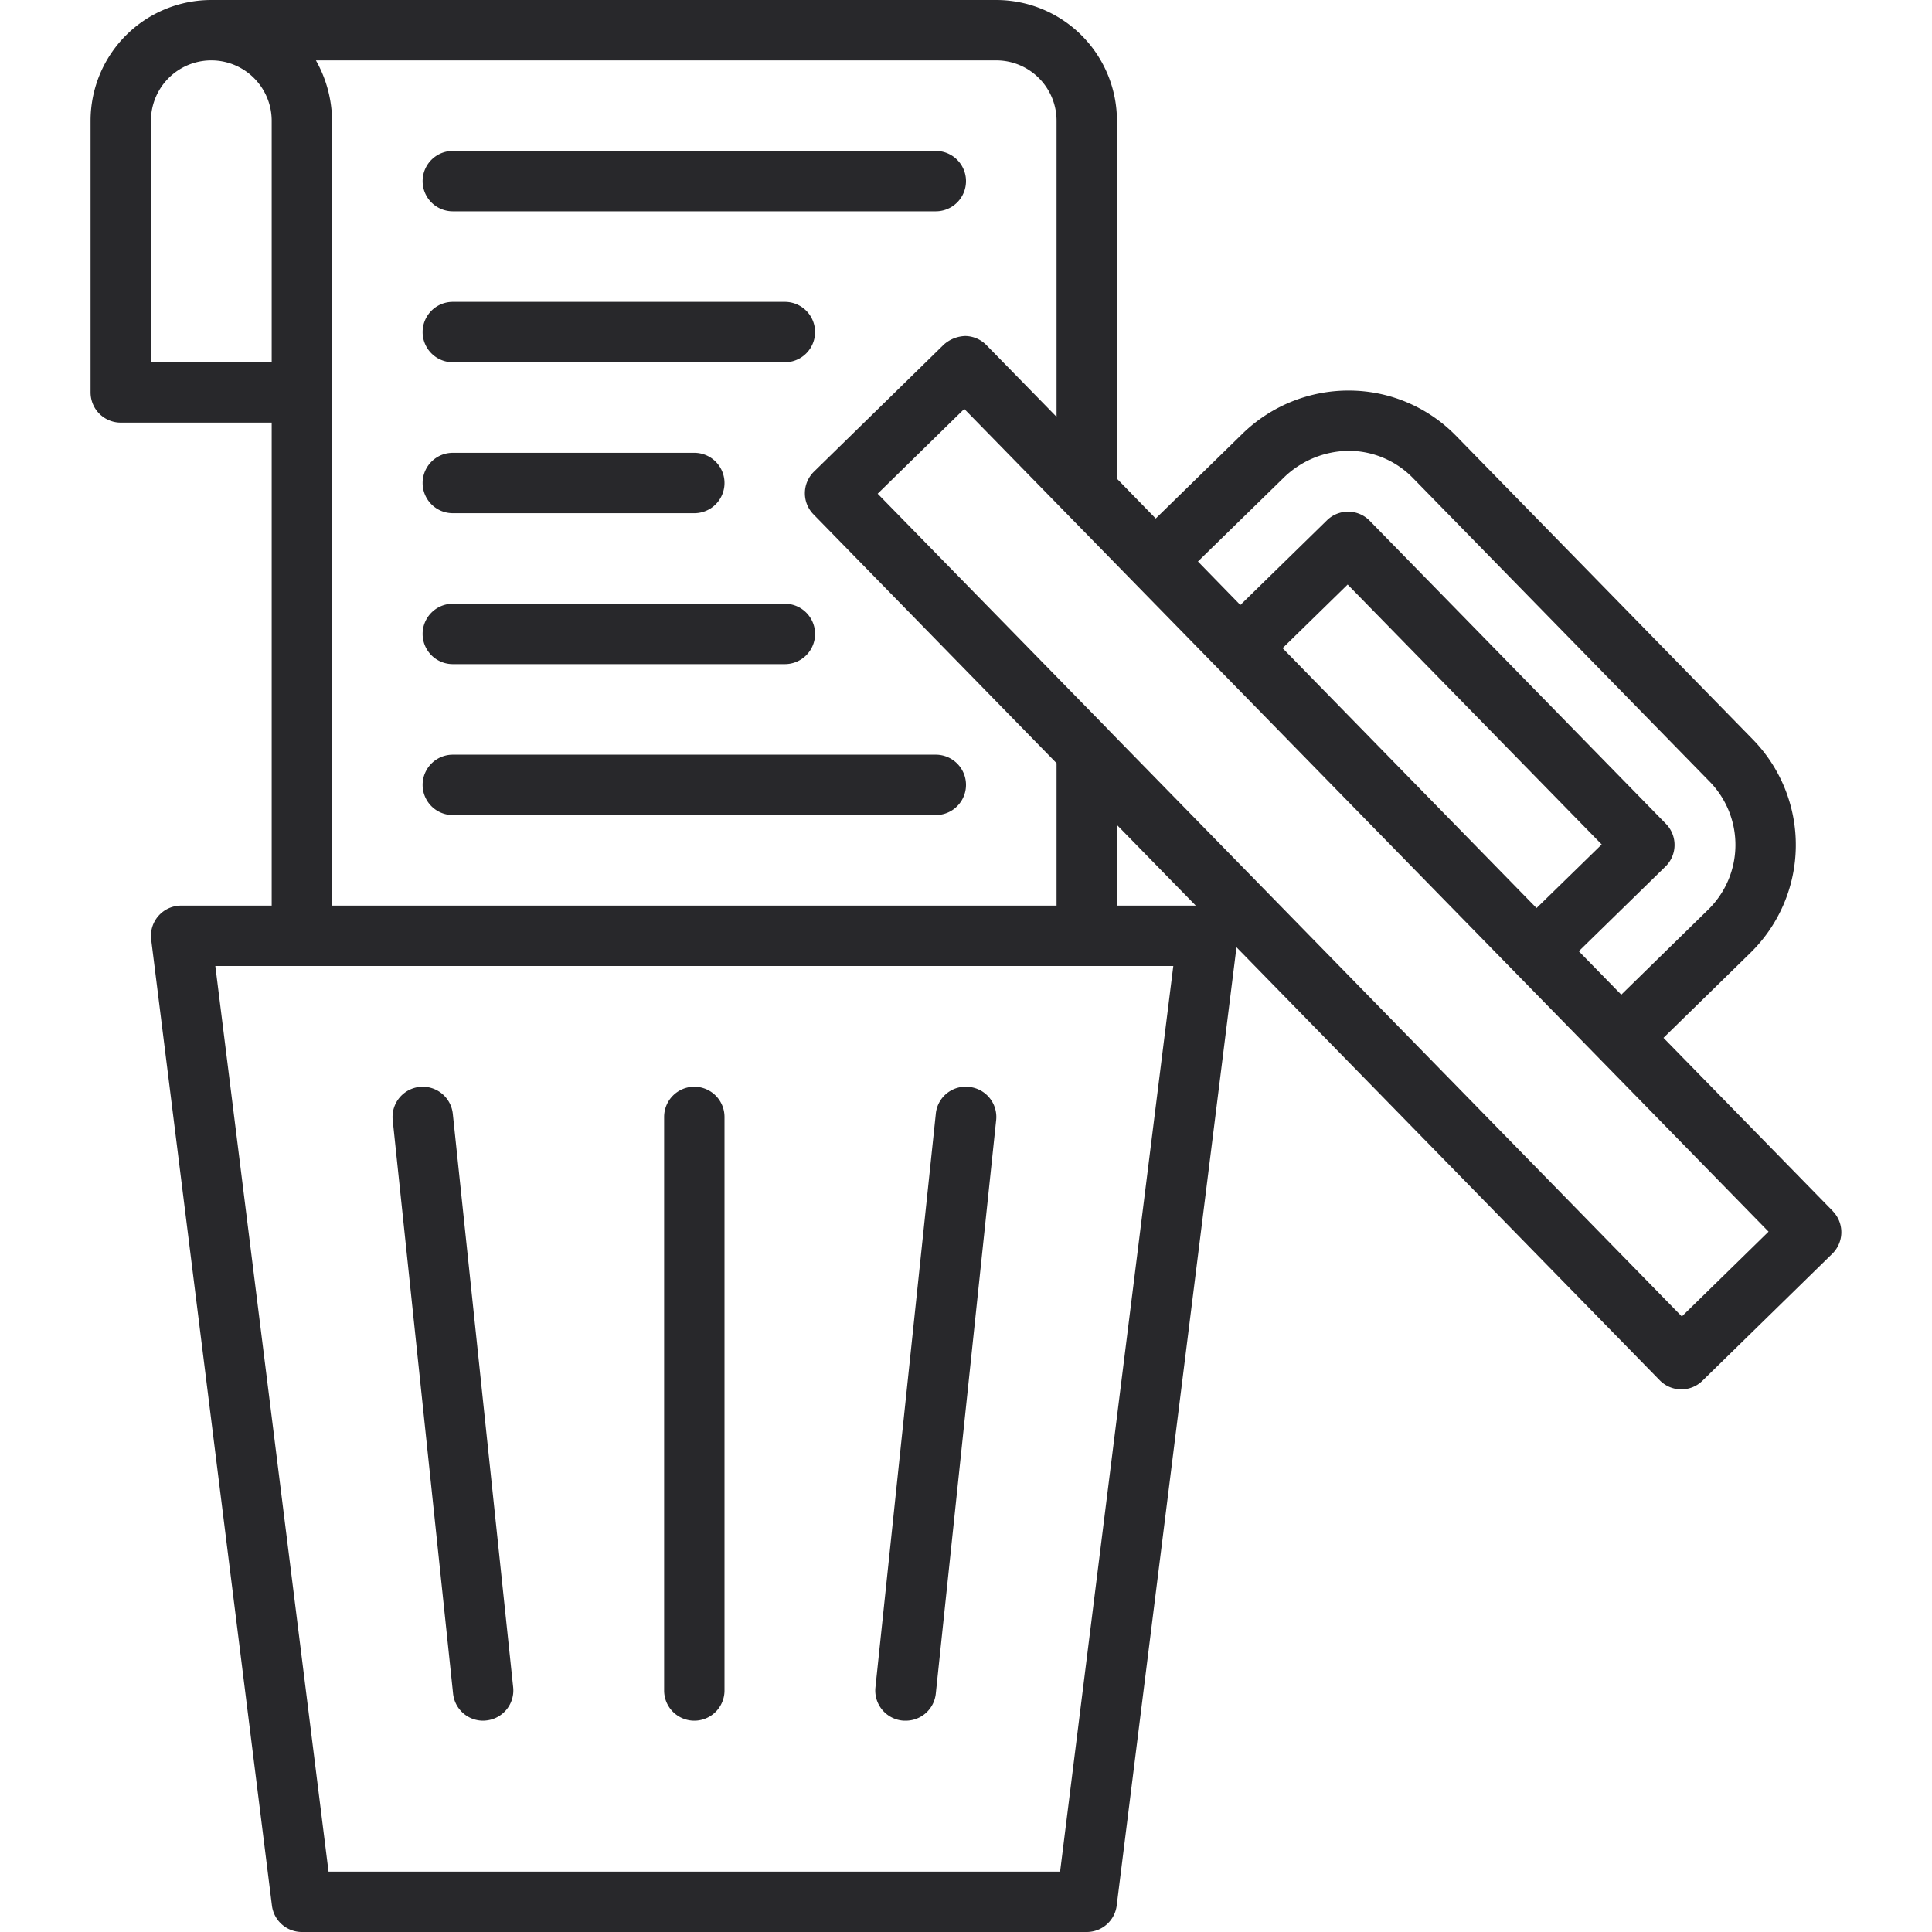 <svg xmlns="http://www.w3.org/2000/svg" viewBox="0 0 64 64"><title>Artboard-37</title><g id="Trash_Bin_File" data-name="Trash Bin File"><path d="M23,36a1,1,0,0,0-1,1V56a1,1,0,0,0,2,0V37A1,1,0,0,0,23,36Z" style="fill:#28282b"/><path d="M32.1,36.006a.99.99,0,0,0-1.1.89l-2,19a1,1,0,0,0,.891,1.1A.924.924,0,0,0,30,57,1,1,0,0,0,31,56.1l2-19A1,1,0,0,0,32.1,36.006Z" style="fill:#28282b"/><path d="M13.9,36.006a1,1,0,0,0-.891,1.1l2,19A1,1,0,0,0,16,57a.924.924,0,0,0,.1-.006A1,1,0,0,0,17,55.9l-2-19A1,1,0,0,0,13.9,36.006Z" style="fill:#28282b"/><path d="M15,7H31a1,1,0,0,0,0-2H15a1,1,0,0,0,0,2Z" style="fill:#28282b"/><path d="M15,12H26a1,1,0,0,0,0-2H15a1,1,0,0,0,0,2Z" style="fill:#28282b"/><path d="M15,17h8a1,1,0,0,0,0-2H15a1,1,0,0,0,0,2Z" style="fill:#28282b"/><path d="M15,22H26a1,1,0,0,0,0-2H15a1,1,0,0,0,0,2Z" style="fill:#28282b"/><path d="M31,25H15a1,1,0,0,0,0,2H31a1,1,0,0,0,0-2Z" style="fill:#28282b"/><path d="M60.715,40.119l-5.61-5.739,2.879-2.815a5,5,0,0,0,.081-7.07L48.234,14.438a4.964,4.964,0,0,0-3.518-1.5,5.035,5.035,0,0,0-3.552,1.424l-2.879,2.814L37,15.857V4a4,4,0,0,0-4-4H7A4,4,0,0,0,3,4v9a1,1,0,0,0,1,1H9V30H6a1,1,0,0,0-.992,1.124l4,32A1,1,0,0,0,10,64H36a1,1,0,0,0,.992-.876L40.96,31.379,54.981,45.724a1,1,0,0,0,1.415.015l4.3-4.206a1,1,0,0,0,.016-1.414ZM42.487,21.471l2.156-2.107,8.416,8.61L50.9,30.081Zm.075-5.683a3.135,3.135,0,0,1,2.131-.854,2.98,2.98,0,0,1,2.111.9l9.83,10.057a3,3,0,0,1-.048,4.242L53.707,32.95,52.3,31.511l2.871-2.806a1,1,0,0,0,.016-1.414l-9.814-10.04a1,1,0,0,0-1.415-.016l-2.87,2.806L39.683,18.6ZM5,12V4A2,2,0,0,1,9,4v8Zm6,1V4a4.112,4.112,0,0,0-.535-2H33a2,2,0,0,1,2,2v9.808l-2.325-2.377a1,1,0,0,0-.7-.3,1.12,1.12,0,0,0-.711.285c-1.563,1.531-.664.651-4.3,4.208a1,1,0,0,0-.017,1.414L35,25.281V30H11ZM35.117,62H10.883L7.133,32H38.867ZM37,30V27.328L39.612,30ZM55.713,43.61,36.721,24.18l-.006-.009-7.641-7.816,2.869-2.809L58.586,40.8Z" style="fill:#28282b"/></g></svg>